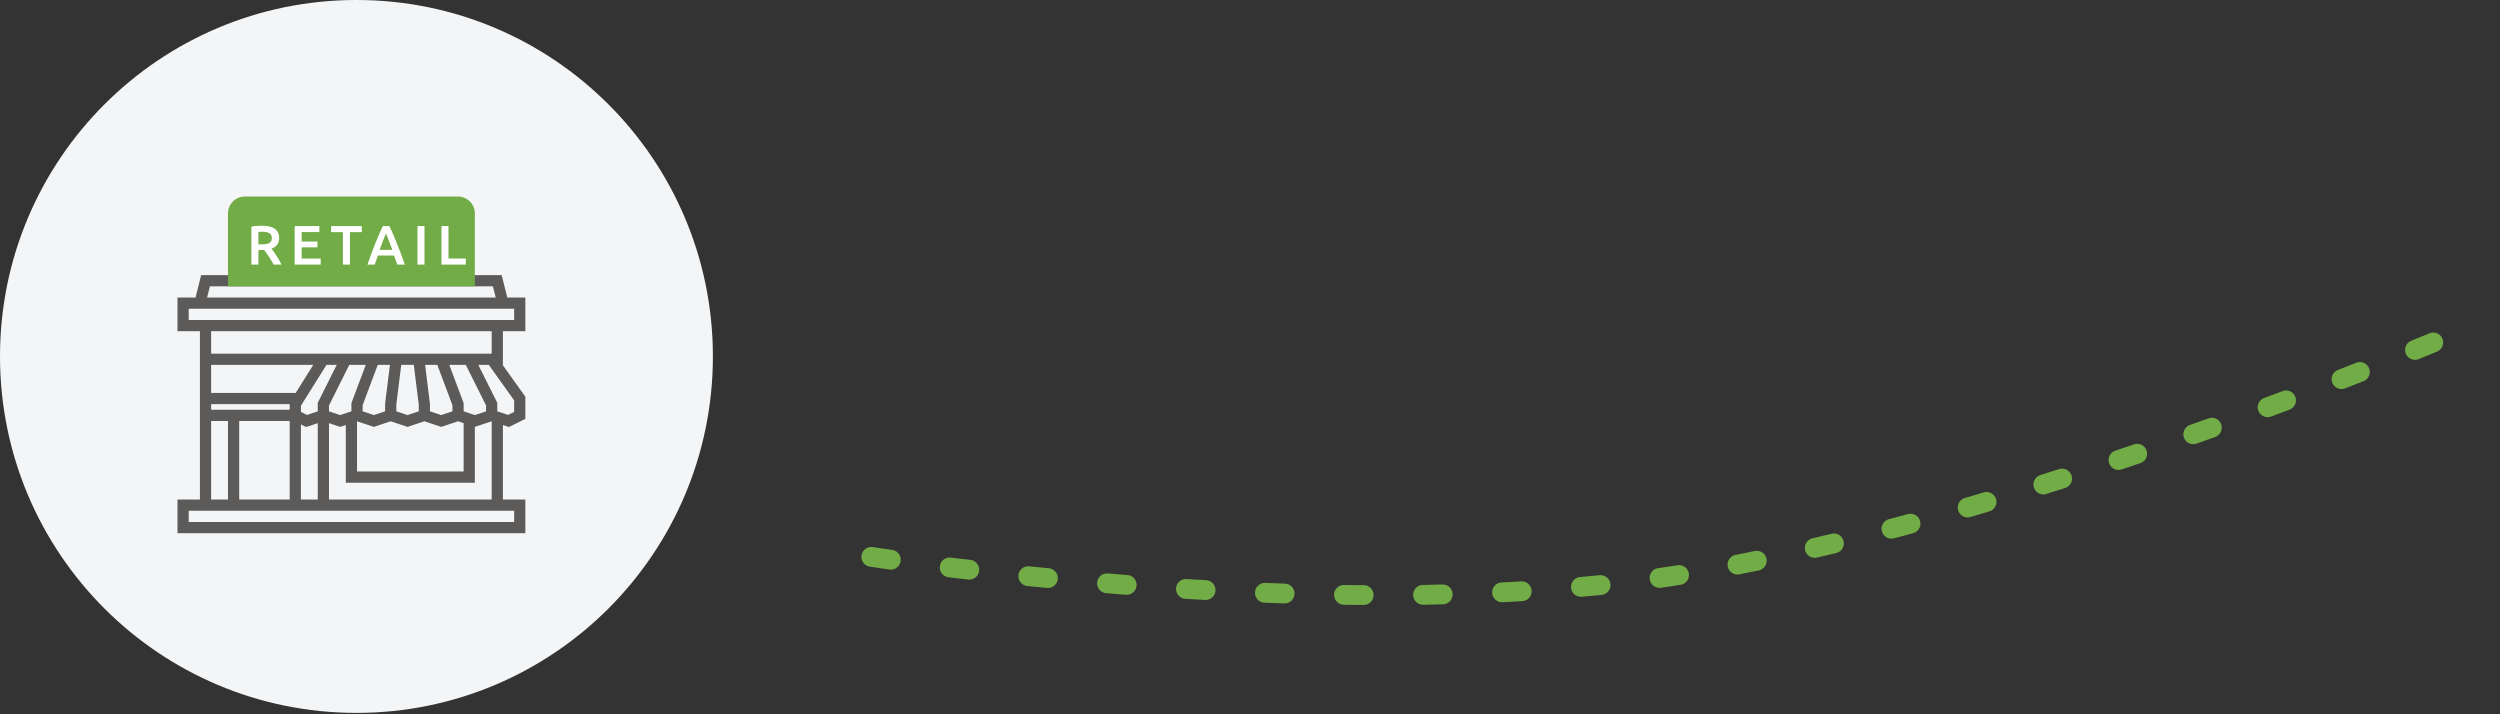 <svg width="147" height="42" viewBox="0 0 147 42" fill="none" xmlns="http://www.w3.org/2000/svg">
<rect x="0" y="0" width="147" height="42" fill="#333333" stroke="none"/>
<path d="M0 20.959C0 9.384 9.384 0 20.959 0V0C32.535 0 41.918 9.384 41.918 20.959V20.959C41.918 32.535 32.535 41.918 20.959 41.918V41.918C9.384 41.918 0 32.535 0 20.959V20.959Z" fill="#F4F5F7"/>
<path d="M51.233 32.744C51.233 32.744 79.623 37.197 100.153 33.577C120.682 29.957 145.837 18.974 145.837 18.974" stroke="#72AC47" stroke-width="1.164" stroke-linecap="round" stroke-dasharray="1.16 3.49"/>
<path d="M29.571 19.475H30.891V17.495H29.829L29.499 16.176H11.828L11.498 17.495H10.436V19.475H11.756V23.104V24.754V29.372H10.436V31.352H30.891V29.372H29.571V24.991L29.926 25.11L30.891 24.628V23.328L29.552 21.454H29.571V19.475ZM12.343 16.836H28.983L29.148 17.495H12.178L12.343 16.836ZM11.096 18.815V18.155H11.333H29.994H30.231V18.815H29.571H28.911H12.415H11.756H11.096ZM28.911 19.475V20.794H19.344H18.831H12.415V19.475H28.911V19.475ZM28.581 24.186L27.921 24.406L27.262 24.186V23.704L26.418 21.454H27.388L28.581 23.842V24.186ZM17.694 29.372V24.957L17.999 25.11L18.684 24.881V29.372H17.694V29.372ZM17.694 23.858L19.197 21.454H19.344H19.8L18.684 23.686V24.186L18.049 24.398L17.694 24.22V24.094V23.858H17.694ZM17.034 24.094H13.405H12.415V23.764H17.034V24.094ZM14.065 24.753H17.034V29.372H14.065V24.753ZM19.344 23.842L20.537 21.454H21.507L20.663 23.704V24.186L20.003 24.406L19.344 24.186V23.842ZM25.713 21.454L26.602 23.824V24.186L25.942 24.406L25.282 24.186V23.764L24.996 21.454H25.713ZM24.331 21.454L24.622 23.785V24.186L23.962 24.406L23.303 24.186V23.785L23.594 21.454H24.331ZM22.645 23.723L22.644 24.186L21.983 24.406L21.323 24.186V23.823L22.212 21.454H22.929L22.645 23.723ZM20.993 24.771L21.983 25.101L22.973 24.771L23.962 25.101L24.952 24.771L25.942 25.101L26.931 24.771L27.261 24.881V27.723H20.993V24.771ZM12.415 21.454H18.419L17.388 23.104H12.415V21.454ZM12.415 24.753H13.405V29.372H12.415V24.753ZM30.231 30.692H11.096V30.032H11.756H12.415H13.405H17.694H30.231V30.692ZM28.911 29.372H19.344V24.881L20.003 25.101L20.333 24.991V28.383H27.921V25.101L28.911 24.771V29.372H28.911ZM30.231 24.22L29.875 24.397L29.241 24.186V23.686L28.125 21.454H28.741L30.231 23.539V24.22H30.231Z" fill="#5C5B59"/>
<path d="M27.921 16.835H13.405V12.546C13.405 12.001 13.849 11.557 14.395 11.557H26.932C27.477 11.557 27.921 12.001 27.921 12.546V16.835H27.921Z" fill="#72AC47"/>
<path d="M15.406 13.271C15.732 13.271 15.981 13.331 16.153 13.451C16.327 13.571 16.414 13.754 16.414 13.999C16.414 14.306 16.263 14.514 15.961 14.623C16.002 14.673 16.049 14.734 16.101 14.806C16.153 14.878 16.207 14.956 16.261 15.041C16.315 15.124 16.368 15.21 16.418 15.299C16.468 15.386 16.512 15.472 16.552 15.557H16.091C16.05 15.478 16.005 15.4 15.957 15.322C15.909 15.241 15.861 15.164 15.81 15.09C15.763 15.014 15.715 14.943 15.667 14.878C15.619 14.81 15.574 14.75 15.533 14.698C15.502 14.7 15.476 14.701 15.455 14.701C15.433 14.701 15.412 14.701 15.393 14.701H15.194V15.557H14.782V13.327C14.882 13.305 14.989 13.291 15.102 13.285C15.215 13.276 15.316 13.271 15.406 13.271ZM15.435 13.627C15.348 13.627 15.268 13.631 15.194 13.637V14.368H15.373C15.473 14.368 15.561 14.363 15.637 14.352C15.714 14.341 15.777 14.322 15.827 14.293C15.879 14.265 15.918 14.227 15.944 14.179C15.97 14.131 15.983 14.07 15.983 13.996C15.983 13.927 15.97 13.868 15.944 13.82C15.918 13.772 15.88 13.734 15.83 13.706C15.782 13.677 15.725 13.658 15.657 13.647C15.59 13.634 15.516 13.627 15.435 13.627ZM17.327 15.557V13.294H18.78V13.644H17.739V14.202H18.666V14.545H17.739V15.207H18.858V15.557H17.327ZM21.274 13.294V13.65H20.578V15.557H20.164V13.65H19.469V13.294H21.274ZM23.361 15.557C23.331 15.467 23.299 15.379 23.267 15.292C23.234 15.205 23.203 15.116 23.172 15.024H22.219C22.188 15.116 22.157 15.206 22.124 15.296C22.094 15.383 22.063 15.47 22.033 15.557H21.605C21.69 15.315 21.77 15.092 21.847 14.887C21.923 14.683 21.997 14.489 22.069 14.306C22.143 14.123 22.215 13.949 22.287 13.784C22.359 13.619 22.433 13.455 22.509 13.294H22.898C22.974 13.455 23.048 13.619 23.12 13.784C23.192 13.949 23.263 14.123 23.335 14.306C23.409 14.489 23.484 14.683 23.561 14.887C23.639 15.092 23.72 15.315 23.805 15.557H23.361ZM22.695 13.732C22.645 13.847 22.588 13.988 22.522 14.153C22.459 14.318 22.393 14.498 22.323 14.692H23.067C22.998 14.498 22.93 14.317 22.865 14.15C22.8 13.982 22.743 13.843 22.695 13.732ZM24.548 13.294H24.96V15.557H24.548V13.294ZM27.388 15.201V15.557H25.959V13.294H26.37V15.201H27.388Z" fill="white"/>
</svg>
